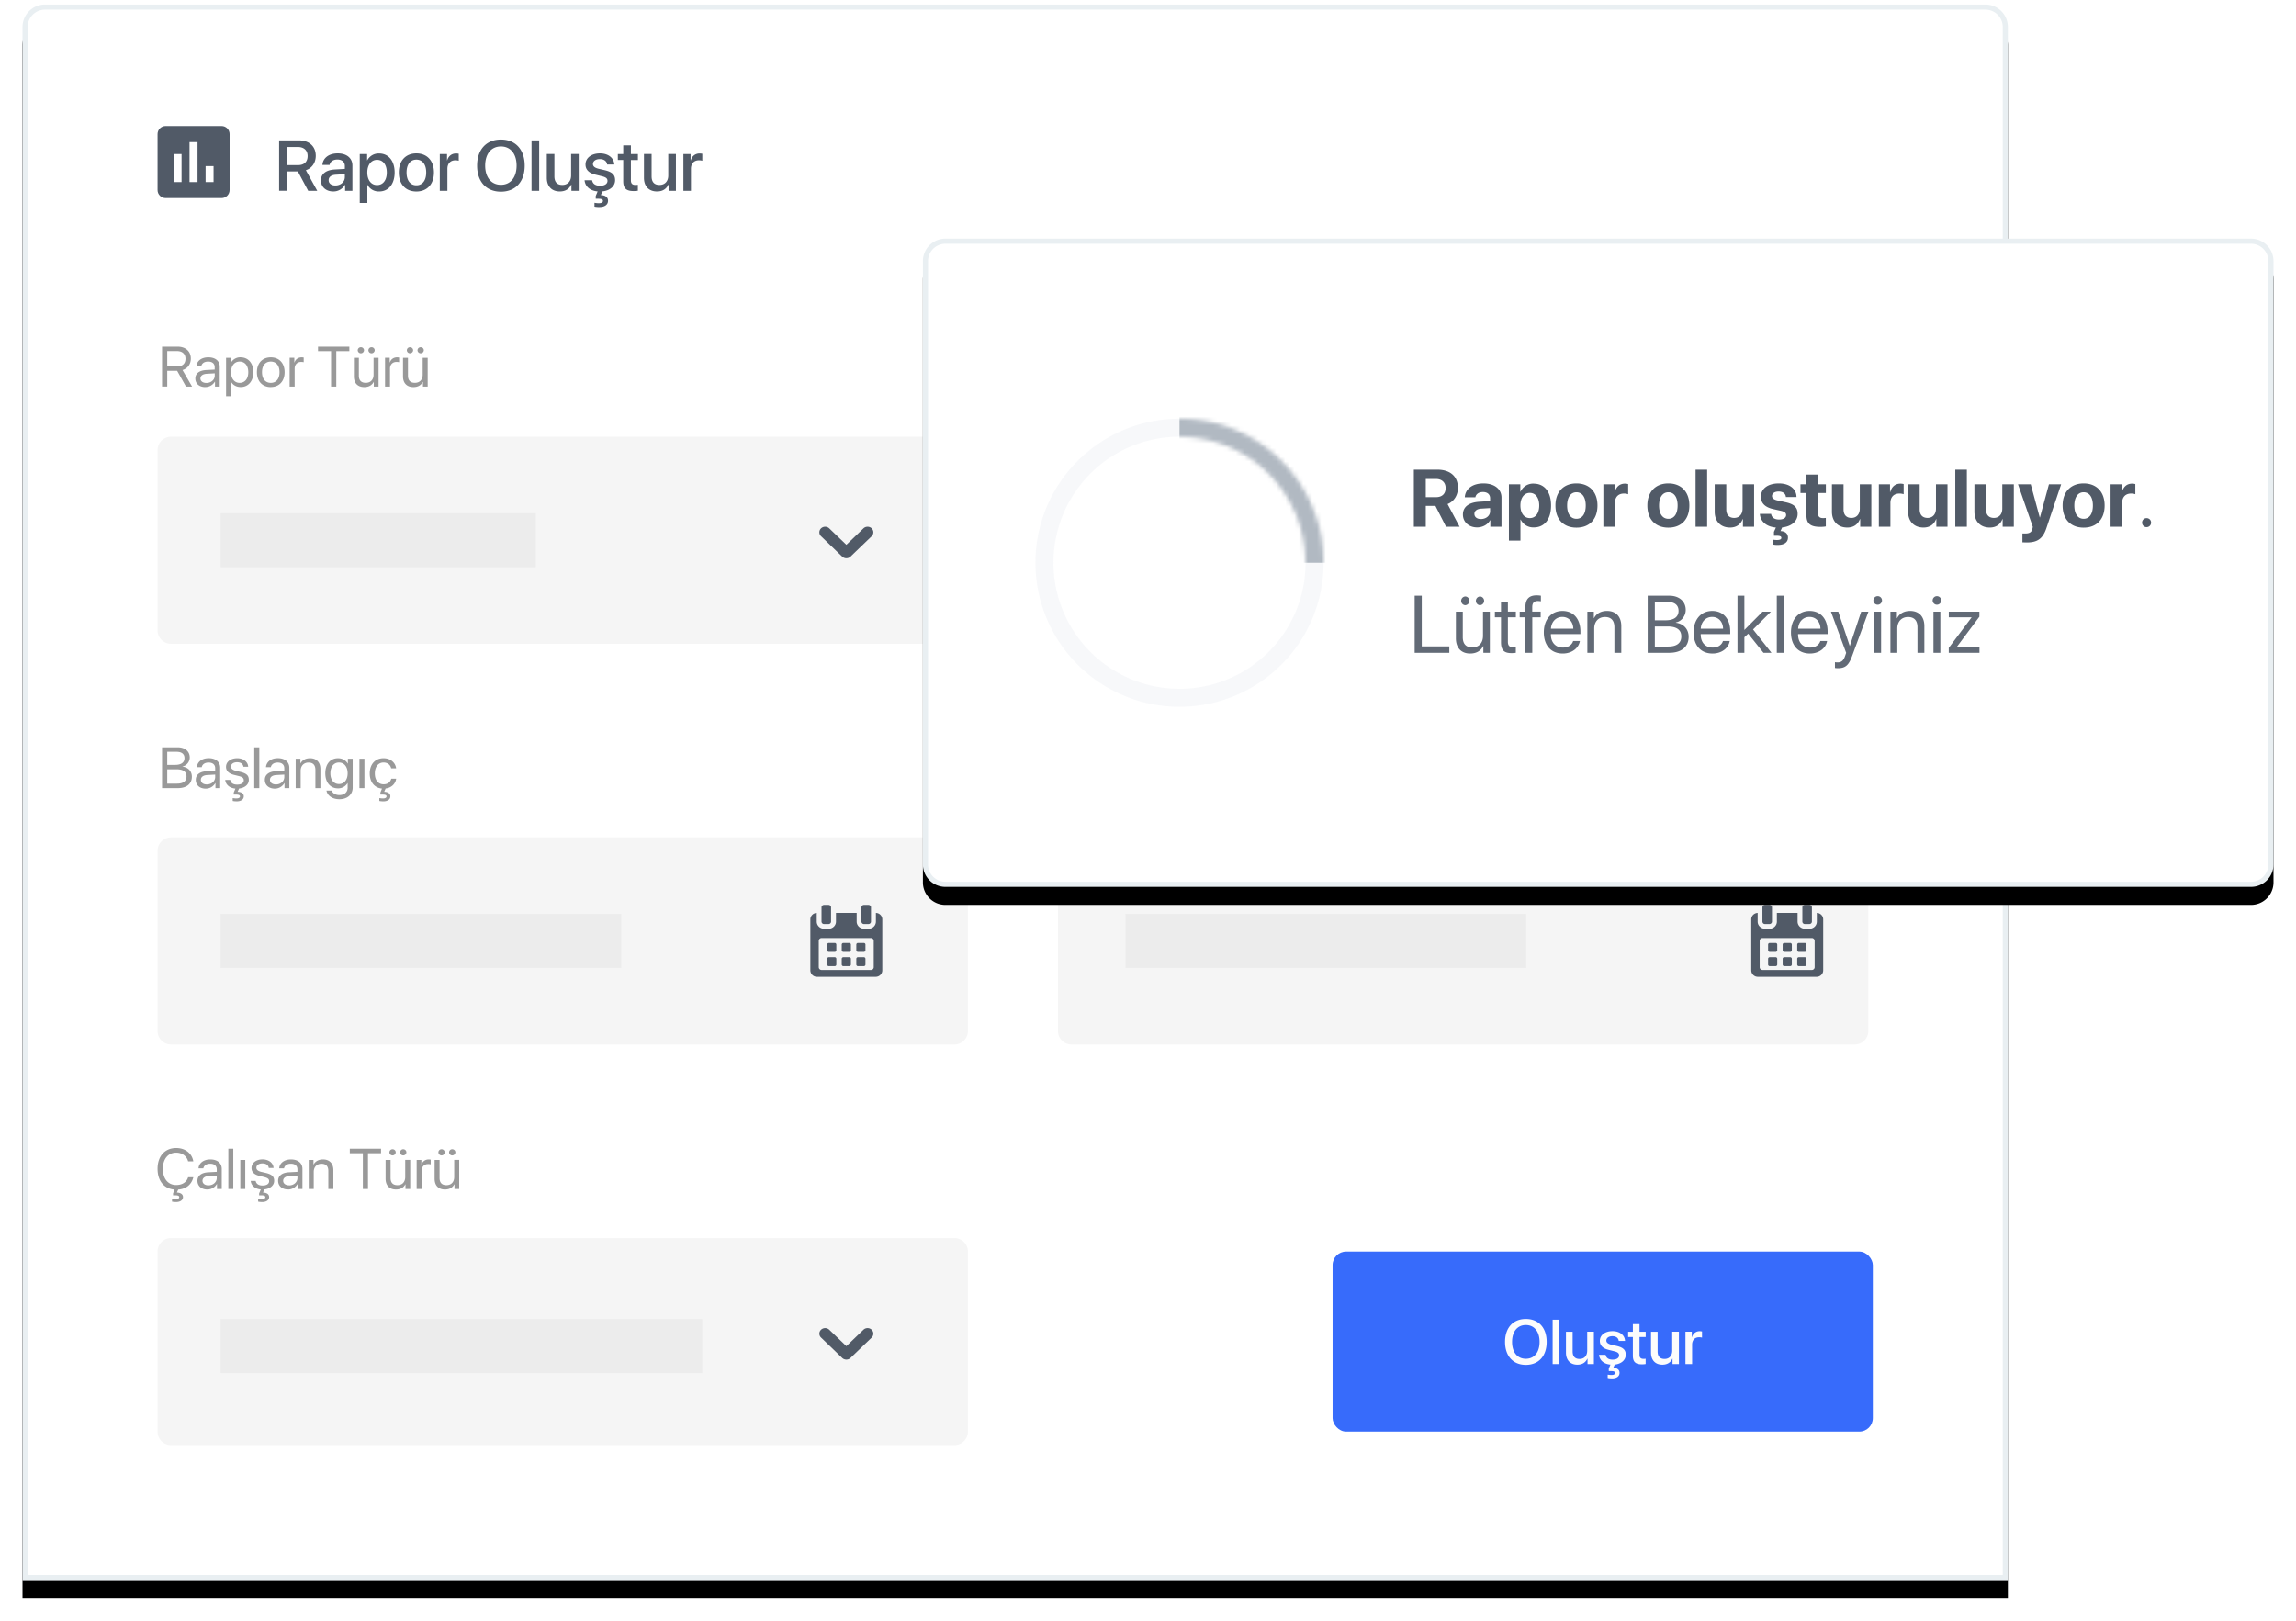 <svg xmlns="http://www.w3.org/2000/svg" xmlns:xlink="http://www.w3.org/1999/xlink" width="510" height="360"><defs><path id="b" d="M0 5a5 5 0 015-5h431a5 5 0 015 5v345H0V5z"/><path id="d" d="M5 0h290a5 5 0 015 5v134a5 5 0 01-5 5H5a5 5 0 01-5-5V5a5 5 0 015-5z"/><path id="e" d="M32 0a32 32 0 100 64 32 32 0 000-64m0 4a28 28 0 110 56 28 28 0 010-56"/><filter id="a" width="104.3%" height="105.4%" x="-2.2%" y="-1.6%" filterUnits="objectBoundingBox"><feOffset dy="4" in="SourceAlpha" result="shadowOffsetOuter1"/><feGaussianBlur in="shadowOffsetOuter1" result="shadowBlurOuter1" stdDeviation="2.5"/><feComposite in="shadowBlurOuter1" in2="SourceAlpha" operator="out" result="shadowBlurOuter1"/><feColorMatrix in="shadowBlurOuter1" values="0 0 0 0 0 0 0 0 0 0 0 0 0 0 0 0 0 0 0.04 0"/></filter><filter id="c" width="106.3%" height="113.2%" x="-3.2%" y="-3.8%" filterUnits="objectBoundingBox"><feOffset dy="4" in="SourceAlpha" result="shadowOffsetOuter1"/><feGaussianBlur in="shadowOffsetOuter1" result="shadowBlurOuter1" stdDeviation="2.5"/><feComposite in="shadowBlurOuter1" in2="SourceAlpha" operator="out" result="shadowBlurOuter1"/><feColorMatrix in="shadowBlurOuter1" values="0 0 0 0 0 0 0 0 0 0 0 0 0 0 0 0 0 0 0.04 0"/></filter></defs><g fill="none" fill-rule="evenodd" transform="translate(5 1)"><use fill="#000" filter="url(#a)" xlink:href="#b"/><path fill="#FFF" stroke="#E9EFF2" stroke-linejoin="square" stroke-width="1.137" d="M.57 349.43h439.86V5a4.42 4.42 0 00-4.42-4.43H4.99A4.43 4.43 0 00.57 5v344.43z"/><path fill="#515A67" fill-rule="nonzero" d="M58.75 31.65v4.03h2.45c1.36 0 2.13-.74 2.13-2.02 0-1.25-.82-2.01-2.17-2.01h-2.4zm0 5.43v4.3H57v-11.2h4.37c2.32 0 3.77 1.34 3.77 3.43 0 1.51-.82 2.74-2.2 3.2l2.53 4.58h-2.01l-2.3-4.31h-2.4zM69.5 40.2c1.18 0 2.1-.8 2.1-1.87v-.64l-2.03.12c-1 .07-1.57.51-1.57 1.21 0 .72.59 1.18 1.5 1.18zm-.47 1.33c-1.61 0-2.74-1-2.74-2.46 0-1.43 1.1-2.3 3.06-2.42l2.25-.13v-.63c0-.9-.62-1.45-1.65-1.45-.98 0-1.59.47-1.74 1.2h-1.59c.1-1.48 1.36-2.57 3.4-2.57 1.98 0 3.26 1.05 3.26 2.7v5.62h-1.62v-1.34h-.04a2.94 2.94 0 01-2.6 1.48zm10.16-8.44c2.1 0 3.47 1.63 3.47 4.22 0 2.58-1.37 4.22-3.43 4.22a2.8 2.8 0 01-2.6-1.48h-.03v4.04h-1.69V33.22h1.64v1.4h.03a2.85 2.85 0 012.61-1.53zm-.44 7.02c1.34 0 2.17-1.09 2.17-2.8 0-1.71-.83-2.8-2.17-2.8-1.29 0-2.16 1.11-2.16 2.8 0 1.7.86 2.8 2.16 2.8zm8.74 1.43c-2.36 0-3.9-1.6-3.9-4.23 0-2.63 1.55-4.24 3.9-4.24 2.34 0 3.9 1.61 3.9 4.24s-1.55 4.23-3.9 4.23zm0-1.38c1.33 0 2.18-1.04 2.18-2.85s-.86-2.85-2.18-2.85c-1.32 0-2.18 1.04-2.18 2.85s.86 2.85 2.18 2.85zm5.2 1.23v-8.17h1.61v1.4h.04c.27-.96 1-1.53 1.98-1.53.24 0 .45.04.58.06v1.56c-.14-.05-.43-.1-.76-.1-1.09 0-1.76.73-1.76 1.89v4.89h-1.69zM106.27 30c3.24 0 5.28 2.23 5.28 5.8 0 3.56-2.04 5.78-5.28 5.78-3.25 0-5.29-2.22-5.29-5.79 0-3.56 2.04-5.79 5.29-5.79zm0 1.53c-2.14 0-3.5 1.65-3.5 4.26s1.36 4.26 3.5 4.26c2.14 0 3.48-1.65 3.48-4.26s-1.34-4.26-3.48-4.26zm6.8 9.86v-11.2h1.7v11.2h-1.7zm10.48-8.17v8.17h-1.62V40h-.04c-.45.98-1.3 1.53-2.55 1.53-1.79 0-2.88-1.16-2.88-3.03v-5.29h1.69v4.96c0 1.24.59 1.91 1.75 1.91 1.22 0 1.96-.84 1.96-2.1v-4.77h1.69zm4.42 3.27l1.38.32c1.66.4 2.28 1.02 2.28 2.22 0 1.33-1.12 2.3-2.8 2.48l-.37.83c.97.01 1.6.46 1.6 1.25 0 .91-.79 1.4-1.86 1.4-.46.02-.95-.04-1.15-.1v-.85c.17.04.61.1.93.1.63 0 .95-.18.95-.51 0-.35-.32-.48-1.08-.48h-.52v-.61l.42-1.02c-1.68-.15-2.77-1.1-2.9-2.48h1.67c.14.79.75 1.22 1.78 1.22 1.01 0 1.64-.42 1.64-1.08 0-.52-.31-.8-1.17-1.02l-1.47-.36c-1.49-.35-2.24-1.12-2.24-2.26 0-1.46 1.3-2.47 3.22-2.47 1.83 0 3.11 1.02 3.17 2.47h-1.59c-.08-.73-.68-1.2-1.63-1.2-.91 0-1.52.45-1.52 1.1 0 .5.4.84 1.26 1.05zm5.47-5.2h1.7v1.93h1.56v1.33h-1.56v4.5c0 .7.3 1.03 1 1.03.17 0 .44-.02.55-.04v1.33c-.19.04-.56.07-.94.07-1.66 0-2.31-.63-2.31-2.2v-4.7h-1.2v-1.32h1.2V31.3zm11.7 1.93v8.17h-1.63V40h-.04c-.45.98-1.29 1.53-2.54 1.53-1.8 0-2.89-1.16-2.89-3.03v-5.29h1.7v4.96c0 1.24.58 1.91 1.75 1.91 1.22 0 1.95-.84 1.95-2.1v-4.77h1.7zm1.66 8.17v-8.17h1.6v1.4h.04c.28-.96 1.01-1.53 1.98-1.53.24 0 .45.04.58.06v1.56c-.13-.05-.43-.1-.76-.1-1.08 0-1.76.73-1.76 1.89v4.89h-1.68z"/><path fill="#F5F5F5" d="M30 99a3 3 0 013-3h174a3 3 0 013 3v40a3 3 0 01-3 3H33a3 3 0 01-3-3V99z"/><path fill="#E9E9E9" fill-rule="nonzero" d="M44 113h70v12H44z" opacity=".7"/><path fill="#F5F5F5" d="M230 99a3 3 0 013-3h174a3 3 0 013 3v40a3 3 0 01-3 3H233a3 3 0 01-3-3V99z"/><path d="M384 111h16v16h-16z"/><path fill="#515A67" fill-rule="nonzero" d="M391.22 125h1.56a1 1 0 100-2h-1.56a1 1 0 100 2zM384 114a1 1 0 001 1h14a1 1 0 100-2h-14a1 1 0 00-1 1zm3.67 6h8.66a1 1 0 100-2h-8.66a1 1 0 100 2z"/><path fill="#F5F5F5" d="M30 277a3 3 0 013-3h174a3 3 0 013 3v40a3 3 0 01-3 3H33a3 3 0 01-3-3v-40z"/><path fill="#515A67" fill-rule="nonzero" d="M253.15 120.07v-1.1h1.1c1 0 1.67-.6 1.67-1.45 0-.83-.58-1.38-1.67-1.38-.99 0-1.65.56-1.73 1.44h-1.34c.11-1.57 1.32-2.58 3.14-2.58 1.73 0 2.99.96 2.99 2.34 0 1.11-.75 1.91-1.88 2.11v.03c1.37.09 2.26.92 2.26 2.17 0 1.56-1.45 2.63-3.36 2.63-1.97 0-3.24-1.06-3.33-2.6h1.36c.1.85.82 1.44 1.97 1.44 1.12 0 1.91-.62 1.91-1.5 0-.96-.74-1.55-1.95-1.55h-1.14zm11.59-1.25l1 .24c1.88.44 2.66 1.17 2.66 2.48 0 1.55-1.16 2.56-3.04 2.7l-.28.64c.78 0 1.3.36 1.3 1 0 .72-.64 1.1-1.52 1.12-.37 0-.76-.04-.93-.09v-.67c.14.03.5.07.76.07.5 0 .77-.14.77-.4 0-.28-.26-.39-.88-.39h-.42v-.49l.33-.78c-1.82-.12-3.03-1.11-3.1-2.63h1.4c.1.89.98 1.47 2.18 1.47 1.15 0 1.99-.58 1.99-1.38 0-.7-.5-1.11-1.7-1.4l-1.18-.27c-1.68-.4-2.46-1.17-2.46-2.42 0-1.54 1.38-2.6 3.33-2.6 1.94 0 3.26 1.06 3.3 2.6h-1.38c-.08-.89-.83-1.43-1.94-1.43-1.1 0-1.86.55-1.86 1.34 0 .63.49 1 1.67 1.29zm10.5-1.23v6.53h-1.32v-1.1h-.03c-.37.77-1.05 1.21-2.07 1.21-1.45 0-2.34-.92-2.34-2.41v-4.23h1.37v3.96c0 1 .48 1.53 1.43 1.53.98 0 1.58-.67 1.58-1.69v-3.8h1.37zm4.9 6.64c-.98 0-1.74-.47-2.15-1.22h-.03v1.1h-1.33v-8.94H278v3.53h.03a2.3 2.3 0 012.1-1.21c1.69 0 2.79 1.3 2.79 3.36 0 2.08-1.1 3.38-2.79 3.38zm-.38-5.61c-1.04 0-1.76.89-1.76 2.23 0 1.36.72 2.24 1.76 2.24 1.08 0 1.75-.85 1.75-2.24 0-1.37-.67-2.23-1.75-2.23zm7.01-.07c-.96 0-1.63.72-1.7 1.7h3.34c-.03-1-.68-1.7-1.64-1.7zm1.63 3.65h1.3c-.19 1.19-1.34 2.04-2.87 2.04-1.96 0-3.15-1.3-3.15-3.36 0-2.04 1.2-3.4 3.1-3.4 1.84 0 3 1.27 3 3.25v.46h-4.71v.08c0 1.13.7 1.88 1.8 1.88.77 0 1.35-.38 1.53-.95zm7.42 1.92v-7.58h-.04l-2.39 1.67v-1.37l2.41-1.67h1.4v8.95h-1.38zm3.53-6.33c0-1.61 1.33-2.79 3.15-2.79 1.74 0 3.04 1.09 3.04 2.5 0 1.05-.57 1.82-1.9 3.16l-2.3 2.25v.03h4.35v1.18h-6.26v-.95l3.3-3.29c1.12-1.13 1.41-1.6 1.41-2.3 0-.8-.73-1.43-1.69-1.43-1 0-1.75.7-1.75 1.63v.02h-1.35zm10.37-2.62h3.22c2.72 0 4.33 1.63 4.33 4.46 0 2.82-1.6 4.49-4.33 4.49h-3.22v-8.95zm1.42 1.2v6.54h1.67c1.94 0 3.01-1.16 3.01-3.27 0-2.11-1.08-3.28-3.01-3.28h-1.67zm10.11 2.18c-.96 0-1.63.72-1.7 1.7h3.34c-.03-1-.68-1.7-1.64-1.7zm1.63 3.65h1.3c-.19 1.19-1.34 2.04-2.87 2.04-1.96 0-3.15-1.3-3.15-3.36 0-2.04 1.2-3.4 3.1-3.4 1.84 0 3 1.27 3 3.25v.46h-4.71v.08c0 1.13.7 1.88 1.79 1.88.78 0 1.36-.38 1.54-.95zm5.91-4.71c1.7 0 2.81 1.3 2.81 3.36 0 2.07-1.1 3.38-2.78 3.38-.96 0-1.72-.46-2.1-1.19h-.03v3.23h-1.37v-8.68h1.32v1.12h.03a2.32 2.32 0 012.12-1.22zm-.36 5.6c1.08 0 1.76-.87 1.76-2.24 0-1.36-.68-2.23-1.76-2.23-1.05 0-1.75.89-1.75 2.23 0 1.36.7 2.24 1.75 2.24zm6.56.08c.95 0 1.7-.65 1.7-1.5v-.51l-1.64.1c-.82.05-1.28.4-1.28.96 0 .57.48.95 1.22.95zm-.38 1.06c-1.31 0-2.22-.8-2.22-1.97 0-1.14.9-1.84 2.48-1.93l1.82-.1v-.5c0-.73-.5-1.16-1.34-1.16-.79 0-1.28.37-1.4.95h-1.3c.08-1.18 1.1-2.05 2.76-2.05 1.61 0 2.65.84 2.65 2.15v4.5h-1.32v-1.08h-.03a2.4 2.4 0 01-2.1 1.19zm4.77-.11v-6.53h1.3v1.11h.04a1.6 1.6 0 011.6-1.21c.2 0 .37.03.47.05v1.24a2 2 0 00-.61-.07c-.88 0-1.43.58-1.43 1.5v3.9h-1.37zm4.66-8.07h1.38v1.54h1.27v1.06h-1.27v3.6c0 .56.25.82.81.82.14 0 .36-.01.45-.03v1.06c-.15.03-.46.06-.76.06-1.35 0-1.88-.5-1.88-1.76v-3.75h-.97v-1.06h.97v-1.54zm3.77 8.07v-6.53h1.3v1.1h.04c.3-.73 1-1.21 1.9-1.21.92 0 1.6.47 1.86 1.28h.03a2.18 2.18 0 012.08-1.28c1.32 0 2.18.86 2.18 2.15v4.49h-1.38v-4.17c0-.84-.46-1.32-1.27-1.32s-1.38.59-1.38 1.41v4.08h-1.34v-4.26c0-.75-.49-1.23-1.26-1.23-.81 0-1.4.62-1.4 1.46v4.03h-1.36zm13.04-.95c.96 0 1.7-.65 1.7-1.5v-.51l-1.63.1c-.82.05-1.28.4-1.28.96 0 .57.48.95 1.21.95zm-.38 1.06c-1.3 0-2.22-.8-2.22-1.97 0-1.14.9-1.84 2.48-1.93l1.83-.1v-.5c0-.73-.5-1.16-1.34-1.16-.8 0-1.29.37-1.4.95h-1.3c.08-1.18 1.1-2.05 2.75-2.05 1.62 0 2.65.84 2.65 2.15v4.5h-1.31v-1.08h-.03a2.4 2.4 0 01-2.1 1.19zm4.78-.11v-6.53h1.3v1.1h.04c.36-.75 1.07-1.21 2.1-1.21 1.47 0 2.31.92 2.31 2.41v4.23h-1.38v-3.97c0-.98-.47-1.52-1.42-1.52-.96 0-1.58.67-1.58 1.68v3.8h-1.37z"/><path d="M175 289h16v16h-16z"/><path fill="#515A67" fill-rule="nonzero" d="M179.2 294.36a1.33 1.33 0 00-1.82 0 1.2 1.2 0 000 1.75l4.7 4.53c.51.48 1.33.48 1.83 0l4.71-4.53c.5-.48.5-1.27 0-1.75a1.33 1.33 0 00-1.82 0l-3.8 3.65-3.8-3.65z"/><path d="M175 111h16v16h-16z"/><path fill="#515A67" fill-rule="nonzero" d="M179.2 116.36a1.33 1.33 0 00-1.82 0 1.2 1.2 0 000 1.75l4.7 4.53c.51.48 1.33.48 1.83 0l4.71-4.53c.5-.48.5-1.27 0-1.75a1.33 1.33 0 00-1.82 0l-3.8 3.65-3.8-3.65z"/><path fill="#999" fill-rule="nonzero" d="M32.15 76.98v3.4h2.2c1.18 0 1.85-.61 1.85-1.7 0-1.06-.71-1.7-1.9-1.7h-2.15zm0 4.38v3.5H31V76h3.45c1.78 0 2.94 1.04 2.94 2.64 0 1.24-.7 2.2-1.85 2.55l2.13 3.68h-1.35l-1.97-3.51h-2.2zm8.7 2.7c1.04 0 1.85-.7 1.85-1.62v-.52l-1.78.1c-.89.06-1.4.44-1.4 1.04 0 .6.53 1 1.33 1zm-.25.92c-1.32 0-2.21-.77-2.21-1.92 0-1.1.87-1.78 2.4-1.87l1.9-.1v-.54c0-.78-.53-1.24-1.45-1.24-.85 0-1.39.38-1.53 1.01h-1.07c.08-1.1 1.06-1.95 2.63-1.95 1.56 0 2.54.8 2.54 2.08v4.42h-1.05v-1.1h-.03a2.44 2.44 0 01-2.13 1.2zm7.84-6.61c1.7 0 2.84 1.3 2.84 3.3 0 2-1.14 3.3-2.81 3.3-.95 0-1.72-.44-2.12-1.14h-.02V87h-1.11v-8.52h1.05v1.08h.03a2.4 2.4 0 012.14-1.2zm-.22 5.67c1.19 0 1.93-.92 1.93-2.37 0-1.44-.74-2.36-1.93-2.36-1.13 0-1.9.94-1.9 2.36 0 1.43.77 2.37 1.9 2.37zm6.93.94c-1.84 0-3.08-1.27-3.08-3.3 0-2.05 1.24-3.31 3.08-3.31 1.83 0 3.07 1.26 3.07 3.3s-1.24 3.3-3.07 3.3zm0-.94c1.17 0 1.94-.86 1.94-2.37 0-1.5-.77-2.36-1.94-2.36-1.18 0-1.95.86-1.95 2.36s.77 2.37 1.95 2.37zm4.19.83v-6.4h1.04v1.05h.03c.21-.7.83-1.15 1.6-1.15.2 0 .36.03.45.04v1.04a2.32 2.32 0 00-.6-.06c-.85 0-1.41.6-1.41 1.5v3.98h-1.11zm10.35 0h-1.15V77h-2.9v-1h6.96v1h-2.9v7.87zm9.4-6.4v6.4h-1.06v-1.04h-.02c-.4.74-1.09 1.15-2.1 1.15-1.46 0-2.3-.9-2.3-2.36v-4.14h1.1v3.95c0 1.04.51 1.6 1.54 1.6 1.08 0 1.73-.71 1.73-1.8v-3.75h1.1zm-3.93-1a.7.7 0 01-.7-.67.7.7 0 01.7-.68c.38 0 .7.3.7.68a.7.7 0 01-.7.67zm2.37 0a.7.7 0 01-.7-.67.7.7 0 01.7-.68c.38 0 .7.3.7.68a.7.7 0 01-.7.67zm3 7.4v-6.4h1.04v1.05h.03c.21-.7.82-1.15 1.6-1.15.2 0 .36.03.45.04v1.04a2.32 2.32 0 00-.6-.06c-.85 0-1.42.6-1.42 1.5v3.98h-1.1zm9.47-6.4v6.4h-1.05v-1.04h-.03c-.4.74-1.08 1.15-2.1 1.15-1.45 0-2.3-.9-2.3-2.36v-4.14h1.1v3.95c0 1.04.51 1.6 1.54 1.6 1.08 0 1.73-.71 1.73-1.8v-3.75H90zm-3.93-1a.7.7 0 01-.7-.67.7.7 0 01.7-.68c.38 0 .7.3.7.68a.7.7 0 01-.7.67zm2.37 0a.7.7 0 01-.7-.67.7.7 0 01.7-.68c.39 0 .7.3.7.68a.7.7 0 01-.7.67zM232.14 84.89H231V76h5.56v1h-4.42v3.05h4.06v.99h-4.06v3.85zm5.6 0v-6.4h1.11v6.4h-1.1zm.56-7.49a.68.68 0 01-.69-.66c0-.37.32-.67.69-.67.38 0 .7.3.7.67 0 .36-.32.66-.7.66zm2.1 7.49V76h1.1v8.89h-1.1zm2.95-7.95h1.1v1.54h1.29v.88h-1.28v3.81c0 .59.25.85.82.85.12 0 .38-.02.45-.03v.9c-.13.03-.44.05-.7.05-1.2 0-1.68-.48-1.68-1.71v-3.87h-.98v-.88h.98v-1.54zm3.56 7.95v-6.4h1.04v1.04h.03c.22-.7.83-1.16 1.6-1.16.19 0 .36.03.44.04v1.05a2.29 2.29 0 00-.59-.07c-.85 0-1.41.6-1.41 1.5v4h-1.1zm6.66-5.59c-1.04 0-1.76.77-1.83 1.84h3.58c-.02-1.07-.71-1.84-1.75-1.84zm1.73 3.75h1.08c-.19 1.12-1.3 1.95-2.74 1.95-1.9 0-3.04-1.28-3.04-3.29 0-1.99 1.16-3.34 2.98-3.34 1.79 0 2.89 1.26 2.89 3.2v.4h-4.74v.07c0 1.22.74 2.03 1.93 2.03.84 0 1.45-.41 1.64-1.02zm2.33 1.84V76h1.1v8.89h-1.1zm5.25-5.59c-1.04 0-1.76.77-1.83 1.84h3.59c-.03-1.07-.72-1.84-1.76-1.84zm1.73 3.75h1.09c-.2 1.12-1.31 1.95-2.75 1.95-1.9 0-3.04-1.28-3.04-3.29 0-1.99 1.17-3.34 2.99-3.34 1.78 0 2.88 1.26 2.88 3.2v.4h-4.74v.07c0 1.22.75 2.03 1.93 2.03.84 0 1.46-.41 1.64-1.02zm2.28 1.84v-6.4h1.04v1.04h.03c.21-.7.82-1.16 1.6-1.16.19 0 .35.03.44.04v1.05a2.29 2.29 0 00-.59-.07c-.86 0-1.42.6-1.42 1.5v4h-1.1zM37.95 256.97h-1.16c-.3-1.17-1.34-1.94-2.65-1.94-1.8 0-2.96 1.41-2.96 3.59 0 2.2 1.15 3.6 2.96 3.6 1.35 0 2.32-.64 2.65-1.73h1.16c-.4 1.63-1.58 2.6-3.36 2.74l-.3.67c.82.02 1.36.36 1.36 1 0 .7-.66 1.09-1.49 1.1-.37 0-.79-.04-.95-.09v-.63c.14.03.52.07.8.07.52 0 .8-.16.8-.44 0-.29-.28-.4-.93-.4h-.44v-.43l.34-.85c-2.32-.16-3.78-1.91-3.78-4.61 0-2.8 1.62-4.62 4.14-4.62 2 0 3.51 1.18 3.8 2.97zm3.35 5.32c1.05 0 1.85-.71 1.85-1.64v-.53l-1.77.1c-.89.06-1.4.45-1.4 1.05 0 .62.53 1.02 1.32 1.02zm-.24.92c-1.32 0-2.2-.78-2.2-1.94 0-1.1.87-1.8 2.4-1.88l1.89-.1v-.55c0-.78-.54-1.25-1.45-1.25-.85 0-1.39.39-1.53 1.02H39.1c.08-1.12 1.06-1.97 2.62-1.97s2.54.81 2.54 2.1v4.46H43.2v-1.11h-.03a2.42 2.42 0 01-2.12 1.22zm4.66-.11v-8.95h1.1v8.95h-1.1zm2.66 0v-6.45h1.1v6.45h-1.1zm4.67-3.8l1.03.24c1.33.33 1.82.8 1.82 1.75 0 1-.87 1.75-2.17 1.9l-.31.71c.82.02 1.36.36 1.36 1 0 .7-.66 1.09-1.49 1.1-.37 0-.79-.04-.95-.09v-.63c.14.03.52.07.8.07.52 0 .8-.16.8-.44 0-.29-.28-.4-.93-.4h-.45v-.43l.37-.88c-1.28-.12-2.13-.85-2.24-1.9h1.1c.13.67.65 1.03 1.54 1.03.9 0 1.45-.37 1.45-.96 0-.46-.27-.7-1.01-.9l-1.17-.29c-1.16-.29-1.73-.87-1.73-1.75 0-1.1 1-1.9 2.46-1.9 1.37 0 2.38.8 2.43 1.9H54.7c-.07-.63-.59-1.01-1.4-1.01-.81 0-1.35.39-1.35.95 0 .45.35.75 1.1.93zm6.18 3c1.04 0 1.84-.72 1.84-1.65v-.53l-1.77.1c-.89.06-1.4.45-1.4 1.05 0 .62.53 1.02 1.33 1.02zm-.25.9c-1.32 0-2.2-.77-2.2-1.93 0-1.1.87-1.8 2.4-1.88l1.89-.1v-.55c0-.78-.53-1.25-1.45-1.25-.85 0-1.39.39-1.53 1.02h-1.07c.08-1.12 1.06-1.97 2.62-1.97s2.54.81 2.54 2.1v4.46h-1.05v-1.11h-.03a2.42 2.42 0 01-2.12 1.22zm4.6-.1v-6.45h1.05v1.03h.02c.37-.7 1.08-1.14 2.1-1.14 1.45 0 2.3.9 2.3 2.37v4.19h-1.12v-4c0-1.04-.5-1.6-1.52-1.6-1.04 0-1.72.71-1.72 1.8v3.8h-1.1zm13.18 0H75.6v-7.95h-2.9v-1h6.94v1h-2.9v7.95zm9.36-6.45v6.45h-1.05v-1.05h-.02c-.4.74-1.08 1.16-2.1 1.16-1.45 0-2.3-.91-2.3-2.38v-4.18h1.11v4c0 1.04.5 1.6 1.53 1.6 1.08 0 1.72-.72 1.72-1.81v-3.8h1.11zm-3.92-1.01a.7.7 0 01-.7-.69.7.7 0 01.7-.68c.38 0 .7.3.7.68a.7.7 0 01-.7.69zm2.37 0a.7.7 0 01-.7-.69.7.7 0 01.7-.68c.38 0 .7.3.7.68a.7.7 0 01-.7.69zm2.98 7.46v-6.45h1.05v1.05h.02c.22-.71.83-1.16 1.6-1.16.2 0 .36.03.45.04v1.05a2.28 2.28 0 00-.6-.06c-.85 0-1.41.6-1.41 1.5v4.03h-1.1zm9.45-6.45v6.45h-1.05v-1.05h-.03c-.39.74-1.08 1.16-2.1 1.16-1.44 0-2.28-.91-2.28-2.38v-4.18h1.1v4c0 1.04.5 1.6 1.53 1.6 1.07 0 1.72-.72 1.72-1.81v-3.8H97zm-3.92-1.01a.7.7 0 01-.7-.69.7.7 0 01.7-.68c.38 0 .7.3.7.68a.7.7 0 01-.7.69zm2.37 0a.7.7 0 01-.7-.69.7.7 0 01.7-.68c.38 0 .7.3.7.68a.7.7 0 01-.7.69z"/><path fill="#F5F5F5" d="M30 188a3 3 0 013-3h174a3 3 0 013 3v40a3 3 0 01-3 3H33a3 3 0 01-3-3v-40z"/><path fill="#E9E9E9" fill-rule="nonzero" d="M44 202h89v12H44zM44 292h107v12H44z" opacity=".7"/><path fill="#F5F5F5" d="M230 188a3 3 0 013-3h174a3 3 0 013 3v40a3 3 0 01-3 3H233a3 3 0 01-3-3v-40z"/><path fill="#E9E9E9" fill-rule="nonzero" d="M245 202h89v12h-89z" opacity=".7"/><path fill="#999" fill-rule="nonzero" d="M34.49 174.06H31V165h3.5c1.58 0 2.65.9 2.65 2.26 0 .94-.7 1.82-1.6 1.98v.05c1.26.16 2.07 1.02 2.07 2.23 0 1.6-1.17 2.54-3.13 2.54zM32.15 166v2.9h1.73c1.36 0 2.1-.53 2.1-1.5 0-.9-.62-1.4-1.74-1.4h-2.09zm0 7.06h2.16c1.4 0 2.12-.55 2.12-1.6s-.75-1.58-2.22-1.58h-2.06v3.18zm8.8.18c1.04 0 1.85-.72 1.85-1.66v-.53l-1.78.1c-.9.06-1.4.45-1.4 1.06 0 .63.52 1.03 1.32 1.03zm-.26.93c-1.32 0-2.2-.78-2.2-1.96 0-1.11.87-1.82 2.4-1.9l1.91-.11v-.55c0-.8-.54-1.27-1.46-1.27-.86 0-1.4.4-1.53 1.03h-1.08c.08-1.13 1.06-2 2.64-2 1.56 0 2.54.84 2.54 2.14v4.51h-1.05v-1.12h-.03a2.43 2.43 0 01-2.14 1.23zm6.72-3.95l1.03.24c1.35.34 1.83.81 1.83 1.77 0 1.02-.87 1.77-2.17 1.92l-.32.73c.83.01 1.37.36 1.37 1 0 .72-.67 1.1-1.5 1.12-.37 0-.8-.04-.96-.09v-.64c.14.03.53.08.8.08.53 0 .81-.17.81-.46 0-.28-.28-.4-.93-.4h-.45v-.43l.37-.9c-1.28-.11-2.15-.86-2.26-1.92h1.12c.12.68.64 1.04 1.55 1.04.9 0 1.45-.37 1.45-.96 0-.47-.27-.72-1.02-.92l-1.17-.29c-1.17-.3-1.75-.89-1.75-1.78 0-1.12 1.02-1.91 2.49-1.91 1.37 0 2.38.8 2.43 1.9h-1.06c-.08-.62-.6-1.01-1.41-1.01-.82 0-1.35.4-1.35.97 0 .45.35.75 1.1.94zm4.07 3.84V165h1.12v9.06h-1.12zm4.82-.82c1.05 0 1.85-.72 1.85-1.66v-.53l-1.78.1c-.9.06-1.4.45-1.4 1.06 0 .63.53 1.03 1.33 1.03zm-.25.93c-1.33 0-2.22-.78-2.22-1.96 0-1.11.88-1.82 2.41-1.9l1.91-.11v-.55c0-.8-.54-1.27-1.46-1.27-.85 0-1.4.4-1.53 1.03h-1.08c.08-1.13 1.06-2 2.64-2 1.56 0 2.55.84 2.55 2.14v4.51H58.2v-1.12h-.03a2.43 2.43 0 01-2.13 1.23zm4.63-.1v-6.54h1.05v1.04h.02c.38-.7 1.09-1.15 2.12-1.15 1.46 0 2.3.92 2.3 2.4v4.24h-1.11v-4.04c0-1.06-.5-1.64-1.53-1.64-1.05 0-1.74.73-1.74 1.84v3.84h-1.11zm9.61-.92c1.16 0 1.93-.94 1.93-2.38s-.77-2.4-1.93-2.4c-1.14 0-1.9.94-1.9 2.4s.76 2.38 1.9 2.38zm.04 3.37c-1.47 0-2.62-.8-2.81-1.92h1.15c.21.6.87 1 1.7 1 1.16 0 1.85-.66 1.85-1.63v-1.03h-.02a2.42 2.42 0 01-2.13 1.17c-1.7 0-2.81-1.31-2.81-3.34 0-2.05 1.11-3.35 2.83-3.35.94 0 1.72.45 2.17 1.2h.01v-1.09h1.07v6.4c0 1.56-1.17 2.6-3.01 2.6zm4.51-2.46v-6.53h1.11v6.53h-1.1zm7.07-2.1H83c-.15 1.16-1.06 2.02-2.34 2.18l-.32.74c.84.01 1.37.36 1.37 1 0 .72-.66 1.1-1.5 1.12-.36 0-.79-.04-.95-.09v-.64c.14.03.53.08.8.08.53 0 .8-.17.8-.46 0-.28-.27-.4-.93-.4h-.44v-.43l.36-.9c-1.64-.16-2.72-1.4-2.72-3.36 0-2.06 1.22-3.38 3.06-3.38 1.66 0 2.66 1.08 2.8 2.25h-1.1c-.15-.7-.71-1.3-1.7-1.3-1.14 0-1.93.94-1.93 2.43 0 1.52.8 2.41 1.95 2.41.9 0 1.5-.47 1.7-1.25zM234.49 174.06H231V165h3.5c1.58 0 2.65.9 2.65 2.26 0 .94-.7 1.82-1.6 1.98v.05c1.26.16 2.07 1.02 2.07 2.23 0 1.6-1.17 2.54-3.13 2.54zm-2.34-8.06v2.9h1.73c1.36 0 2.1-.53 2.1-1.5 0-.9-.62-1.4-1.74-1.4h-2.09zm0 7.06h2.17c1.38 0 2.11-.55 2.11-1.6s-.75-1.58-2.22-1.58h-2.06v3.18zm6.66 1v-6.53h1.11v6.53h-1.11zm.56-7.63c-.38 0-.7-.3-.7-.68 0-.37.32-.67.7-.67.38 0 .7.3.7.67a.7.7 0 01-.7.68zm2.42-.48h1.1v1.58h1.3v.9h-1.3v3.88c0 .6.27.87.84.87.12 0 .38-.02.46-.04v.92c-.14.03-.45.05-.7.05-1.23 0-1.7-.49-1.7-1.74v-3.94h-1v-.9h1v-1.58zm3.64 8.11v-6.53h1.12v6.53h-1.12zm.56-7.63c-.38 0-.69-.3-.69-.68 0-.37.31-.67.7-.67.38 0 .69.3.69.67a.7.7 0 01-.7.68zm4.15 3.79l1.03.24c1.34.34 1.83.81 1.83 1.77 0 1.02-.88 1.77-2.18 1.92l-.32.73c.84.01 1.37.36 1.37 1 0 .72-.66 1.1-1.5 1.12-.37 0-.79-.04-.95-.09v-.64c.14.03.53.08.8.08.53 0 .8-.17.8-.46 0-.28-.27-.4-.93-.4h-.44v-.43l.36-.9c-1.28-.11-2.14-.86-2.25-1.92h1.11c.12.68.65 1.04 1.55 1.04s1.46-.37 1.46-.96c0-.47-.28-.72-1.02-.92l-1.18-.29c-1.17-.3-1.74-.89-1.74-1.78 0-1.12 1.01-1.91 2.48-1.91 1.38 0 2.39.8 2.44 1.9h-1.06c-.08-.62-.6-1.01-1.42-1.01-.81 0-1.35.4-1.35.97 0 .45.35.75 1.1.94z"/><path d="M175 200h16v16h-16z"/><path fill="#515A67" fill-rule="nonzero" d="M189.56 201.78c.78.02 1.42.65 1.42 1.43v11.32c0 .8-.66 1.44-1.47 1.44h-13.05c-.8 0-1.46-.65-1.46-1.44v-11.32c0-.78.64-1.4 1.42-1.43v1.93c0 .87.73 1.58 1.62 1.58h1.02c.9 0 1.63-.7 1.63-1.58v-1.94h4.6v1.94c0 .87.73 1.58 1.63 1.58h1.02c.9 0 1.62-.7 1.62-1.58v-1.93zm-8.79 7.03v1.27c0 .2-.16.36-.37.36h-1.3a.37.37 0 01-.36-.36v-1.27c0-.2.16-.36.37-.36h1.3c.2 0 .36.16.36.36zm3.24 0v1.27c0 .2-.17.36-.37.36h-1.3a.37.37 0 01-.37-.36v-1.27c0-.2.17-.36.37-.36h1.3c.2 0 .37.16.37.36zm3.23 0v1.27c0 .2-.16.36-.37.36h-1.3a.37.37 0 01-.36-.36v-1.27c0-.2.16-.36.37-.36h1.3c.2 0 .36.16.36.36zm-6.47 3.16v1.27c0 .2-.16.36-.37.36h-1.3a.37.37 0 01-.36-.36v-1.27c0-.2.16-.36.37-.36h1.3c.2 0 .36.16.36.36zm3.24 0v1.27c0 .2-.17.36-.37.36h-1.3a.37.37 0 01-.37-.36v-1.27c0-.2.17-.36.37-.36h1.3c.2 0 .37.16.37.36zm3.23 0v1.27c0 .2-.16.36-.37.36h-1.3a.37.37 0 01-.36-.36v-1.27c0-.2.16-.36.37-.36h1.3c.2 0 .36.16.36.36zm1.84 1.86v-5.85a.63.63 0 00-.63-.62H177.5a.63.63 0 00-.63.62v5.85c0 .34.28.62.63.62h10.95c.35 0 .63-.28.63-.62zm-11.04-9.58a.55.55 0 01-.56-.54v-3.17c0-.3.25-.54.56-.54h1c.31 0 .56.24.56.54v3.17c0 .3-.25.54-.55.54h-1.01zm8.86 0a.55.55 0 01-.55-.54v-3.17c0-.3.25-.54.55-.54h1.01c.31 0 .56.24.56.54v3.17c0 .3-.25.54-.56.54h-1z"/><path d="M384 200h16v16h-16z"/><path fill="#515A67" fill-rule="nonzero" d="M398.56 201.78c.78.02 1.42.65 1.42 1.43v11.32c0 .8-.66 1.44-1.47 1.44h-13.05c-.8 0-1.46-.65-1.46-1.44v-11.32c0-.78.64-1.4 1.42-1.43v1.93c0 .87.73 1.58 1.62 1.58h1.02c.9 0 1.63-.7 1.63-1.58v-1.94h4.6v1.94c0 .87.73 1.58 1.63 1.58h1.02c.9 0 1.62-.7 1.62-1.58v-1.93zm-8.79 7.03v1.27c0 .2-.16.36-.37.36h-1.3a.37.37 0 01-.36-.36v-1.27c0-.2.16-.36.37-.36h1.3c.2 0 .36.16.36.36zm3.24 0v1.27c0 .2-.17.36-.37.36h-1.3a.37.37 0 01-.37-.36v-1.27c0-.2.17-.36.37-.36h1.3c.2 0 .37.16.37.36zm3.23 0v1.27c0 .2-.16.36-.37.36h-1.3a.37.37 0 01-.36-.36v-1.27c0-.2.16-.36.37-.36h1.3c.2 0 .36.16.36.36zm-6.47 3.16v1.27c0 .2-.16.36-.37.36h-1.3a.37.37 0 01-.36-.36v-1.27c0-.2.16-.36.37-.36h1.3c.2 0 .36.16.36.36zm3.24 0v1.27c0 .2-.17.36-.37.36h-1.3a.37.37 0 01-.37-.36v-1.27c0-.2.17-.36.37-.36h1.3c.2 0 .37.16.37.36zm3.23 0v1.27c0 .2-.16.36-.37.36h-1.3a.37.37 0 01-.36-.36v-1.27c0-.2.16-.36.37-.36h1.3c.2 0 .36.16.36.36zm1.84 1.86v-5.85a.63.63 0 00-.63-.62H386.5a.63.63 0 00-.63.62v5.85c0 .34.28.62.63.62h10.95c.35 0 .63-.28.63-.62zm-11.04-9.58a.55.55 0 01-.56-.54v-3.17c0-.3.25-.54.56-.54h1c.31 0 .56.24.56.54v3.17c0 .3-.25.54-.55.54h-1.01zm8.86 0a.55.55 0 01-.55-.54v-3.17c0-.3.25-.54.55-.54h1.01c.31 0 .56.24.56.54v3.17c0 .3-.25.54-.56.54h-1z"/><rect width="120" height="40" x="291" y="277" fill="#376BFB" rx="3"/><path fill="#FCFCFC" fill-rule="nonzero" d="M333.93 291.97c2.84 0 4.62 1.96 4.62 5.1 0 3.14-1.78 5.1-4.62 5.1s-4.62-1.96-4.62-5.1c0-3.14 1.78-5.1 4.62-5.1zm0 1.35c-1.87 0-3.06 1.45-3.06 3.75s1.19 3.75 3.06 3.75 3.05-1.45 3.05-3.75-1.18-3.75-3.05-3.75zm5.95 8.68v-9.86h1.48V302h-1.48zm9.16-7.2v7.2h-1.41v-1.22h-.03c-.4.86-1.13 1.35-2.23 1.35-1.57 0-2.53-1.02-2.53-2.67v-4.65h1.48v4.37c0 1.1.52 1.68 1.54 1.68 1.07 0 1.7-.74 1.7-1.86v-4.2h1.48zm3.87 2.89l1.21.28c1.45.35 2 .9 2 1.95 0 1.18-.98 2.03-2.45 2.19l-.33.73c.85 0 1.4.4 1.4 1.1 0 .8-.68 1.23-1.63 1.24-.4 0-.82-.04-1-.1v-.74c.15.03.54.08.82.08.54 0 .82-.16.82-.45 0-.3-.28-.42-.94-.42h-.46v-.54l.37-.9c-1.47-.12-2.42-.96-2.53-2.17h1.46c.12.69.65 1.07 1.55 1.07.89 0 1.44-.37 1.44-.95 0-.46-.28-.71-1.03-.9l-1.28-.32c-1.3-.31-1.96-.99-1.96-2 0-1.28 1.14-2.16 2.82-2.16 1.6 0 2.72.9 2.77 2.17h-1.4c-.06-.65-.59-1.05-1.41-1.05-.8 0-1.34.39-1.34.96 0 .44.36.74 1.1.93zm4.79-4.58h1.48v1.7h1.37v1.17h-1.37v3.96c0 .62.28.9.88.9.15 0 .39 0 .48-.03v1.17c-.16.04-.49.07-.82.07-1.45 0-2.02-.56-2.02-1.94v-4.13h-1.05v-1.17h1.05v-1.7zm10.23 1.7V302h-1.42v-1.22h-.03c-.4.86-1.13 1.35-2.23 1.35-1.57 0-2.52-1.02-2.52-2.67v-4.65h1.47v4.37c0 1.1.52 1.68 1.54 1.68 1.07 0 1.7-.74 1.7-1.86v-4.2h1.49zm1.45 7.19v-7.2h1.41v1.23h.03c.24-.84.89-1.34 1.73-1.34.22 0 .4.04.51.06v1.37a2.11 2.11 0 00-.66-.08c-.95 0-1.54.63-1.54 1.65V302h-1.48z"/><path d="M30 27h16v16H30z"/><path fill="#515A67" fill-rule="nonzero" d="M44.22 27H31.78c-.98 0-1.78.8-1.78 1.78v12.44c0 .98.8 1.78 1.78 1.78h12.44c.98 0 1.78-.8 1.78-1.78V28.78c0-.98-.8-1.78-1.78-1.78zm-8.89 12.44h-1.77v-6.22h1.77v6.22zm3.56 0H37.1v-8.88h1.78v8.88zm3.55 0h-1.77V35.9h1.77v3.55z"/><g><g transform="translate(200 52)"><use fill="#000" filter="url(#c)" xlink:href="#d"/><path fill="#FFF" stroke="#E9EFF2" stroke-linejoin="square" stroke-width="1.137" d="M5 .57A4.43 4.43 0 00.57 5v134A4.43 4.43 0 005 143.43h290a4.43 4.43 0 004.43-4.43V5A4.43 4.43 0 00295 .57H5z"/></g><g transform="translate(225 92)"><path fill="#E2E7EC" fill-rule="nonzero" d="M32 0a32 32 0 100 64 32 32 0 000-64m0 4a28 28 0 110 56 28 28 0 010-56" opacity=".25"/><mask id="f" fill="#fff"><use xlink:href="#e"/></mask><path fill="#B1B9C2" d="M32-1h36v33H32z" mask="url(#f)"/></g><path fill="#515A67" fill-rule="nonzero" d="M311.7 105.4v4.03h2.3c1.33 0 2.11-.76 2.11-2.02 0-1.23-.82-2.02-2.14-2.02h-2.26zm0 5.96V116h-2.65v-12.68h5.2c2.92 0 4.59 1.54 4.59 4.04 0 1.63-.85 3.03-2.3 3.6l2.67 5.04h-3.01l-2.36-4.64h-2.13zm12.25 2.93c1.12 0 2.04-.72 2.04-1.74v-.69l-1.99.12c-.95.07-1.5.5-1.5 1.17 0 .7.58 1.14 1.45 1.14zm-.84 1.86c-1.8 0-3.16-1.16-3.16-2.86 0-1.71 1.32-2.7 3.67-2.84l2.37-.15v-.62c0-.88-.61-1.39-1.58-1.39-.96 0-1.57.48-1.69 1.17h-2.35c.1-1.83 1.66-3.08 4.15-3.08 2.42 0 4 1.24 4 3.14V116h-2.48v-1.44h-.06c-.52 1-1.7 1.59-2.87 1.59zm12.56-9.72c2.39 0 3.86 1.82 3.86 4.86 0 3.03-1.46 4.86-3.82 4.86a3.09 3.09 0 01-2.92-1.73h-.06v4.66h-2.56v-12.5h2.53v1.64h.05a3.07 3.07 0 012.92-1.8zm-.86 7.65c1.28 0 2.09-1.08 2.09-2.8 0-1.7-.81-2.8-2.1-2.8-1.25 0-2.08 1.12-2.08 2.8 0 1.71.83 2.8 2.09 2.8zm10.36 2.12c-2.85 0-4.67-1.83-4.67-4.92 0-3.05 1.85-4.9 4.67-4.9s4.67 1.84 4.67 4.9c0 3.1-1.82 4.92-4.67 4.92zm0-1.96c1.26 0 2.06-1.06 2.06-2.95 0-1.87-.81-2.95-2.06-2.95s-2.07 1.08-2.07 2.95c0 1.89.8 2.95 2.07 2.95zm5.98 1.76v-9.42h2.48v1.7h.06c.33-1.2 1.13-1.85 2.24-1.85.3 0 .55.04.73.1v2.25a2.64 2.64 0 00-.94-.15c-1.26 0-2 .78-2 2.1V116h-2.57zm14.44.2c-2.85 0-4.67-1.83-4.67-4.92 0-3.05 1.84-4.9 4.67-4.9 2.82 0 4.66 1.84 4.66 4.9 0 3.1-1.82 4.92-4.66 4.92zm0-1.96c1.25 0 2.05-1.06 2.05-2.95 0-1.87-.8-2.95-2.05-2.95-1.25 0-2.07 1.08-2.07 2.95 0 1.89.8 2.95 2.07 2.95zm6.04 1.76v-12.68h2.57V116h-2.57zm13-9.42V116h-2.48v-1.7h-.05c-.47 1.19-1.4 1.88-2.82 1.88-2.04 0-3.4-1.33-3.4-3.53v-6.07h2.57v5.54c0 1.25.63 1.92 1.76 1.92 1.14 0 1.86-.82 1.86-2.07v-5.4h2.56zm5.21 3.58l1.8.4c1.9.41 2.66 1.16 2.66 2.57 0 1.66-1.36 2.8-3.44 3.03l-.37.8c1 .02 1.66.55 1.66 1.45 0 1.06-.85 1.62-2.18 1.63a4.5 4.5 0 01-1.25-.12v-1.07c.21.06.64.1.98.1.66 0 .98-.16.98-.47 0-.36-.3-.48-1.08-.48h-.56v-.87l.43-.95c-2.13-.19-3.43-1.35-3.56-3.03h2.5c.12.8.75 1.25 1.77 1.25.97 0 1.56-.39 1.56-1 0-.48-.31-.74-1.16-.94l-1.74-.39c-1.78-.4-2.7-1.33-2.7-2.72 0-1.8 1.56-2.97 3.98-2.97 2.36 0 3.9 1.2 3.93 3.02h-2.36c-.05-.76-.66-1.22-1.6-1.22-.9 0-1.48.4-1.48 1 0 .47.4.8 1.23.98zm6.42-5.75h2.57v2.17h1.74v1.93h-1.74v4.51c0 .72.35 1.06 1.1 1.06.23 0 .47-.01.63-.04v1.89c-.27.06-.7.1-1.22.1-2.22 0-3.08-.73-3.08-2.57v-4.95h-1.33v-1.93h1.33v-2.17zm14.41 2.17V116h-2.47v-1.7h-.06c-.46 1.19-1.4 1.88-2.82 1.88-2.04 0-3.4-1.33-3.4-3.53v-6.07h2.58v5.54c0 1.25.62 1.92 1.75 1.92 1.15 0 1.86-.82 1.86-2.07v-5.4h2.56zm1.67 9.42v-9.42h2.48v1.7h.06c.33-1.2 1.13-1.85 2.24-1.85.3 0 .55.04.73.1v2.25a2.64 2.64 0 00-.94-.15c-1.26 0-2 .78-2 2.1V116h-2.57zm15.25-9.42V116h-2.48v-1.7h-.05c-.46 1.19-1.4 1.88-2.82 1.88-2.04 0-3.4-1.33-3.4-3.53v-6.07h2.57v5.54c0 1.25.63 1.92 1.76 1.92 1.14 0 1.86-.82 1.86-2.07v-5.4h2.56zm1.73 9.42v-12.68h2.57V116h-2.57zm13-9.42V116h-2.48v-1.7h-.05c-.46 1.19-1.4 1.88-2.82 1.88-2.04 0-3.4-1.33-3.4-3.53v-6.07h2.57v5.54c0 1.25.63 1.92 1.76 1.92 1.14 0 1.86-.82 1.86-2.07v-5.4h2.56zm2.88 12.9c-.1 0-.89 0-.97-.02v-1.97c.08.01.55.01.64.01.94 0 1.4-.3 1.58-1.04 0-.04.1-.42.08-.45l-3.28-9.43h2.83l2 7.36h.04l2-7.36h2.71l-3.24 9.63c-.8 2.42-1.98 3.28-4.4 3.28zm12.63-3.28c-2.85 0-4.67-1.83-4.67-4.92 0-3.05 1.85-4.9 4.67-4.9s4.66 1.84 4.66 4.9c0 3.1-1.82 4.92-4.66 4.92zm0-1.96c1.25 0 2.05-1.06 2.05-2.95 0-1.87-.8-2.95-2.05-2.95-1.25 0-2.07 1.08-2.07 2.95 0 1.89.8 2.95 2.07 2.95zm5.98 1.76v-9.42h2.48v1.7h.05c.34-1.2 1.14-1.85 2.24-1.85.3 0 .56.04.73.1v2.25a2.64 2.64 0 00-.93-.15c-1.26 0-2 .78-2 2.1V116h-2.57zm8 .09c-.56 0-1-.44-1-1 0-.57.44-1 1-1s1 .43 1 1c0 .56-.44 1-1 1z"/><path fill="#626A76" fill-rule="nonzero" d="M316.93 142.58V144h-7.7v-12.68h1.58v11.26h6.12zm9-7.72V144h-1.44v-1.49h-.04c-.54 1.06-1.5 1.65-2.9 1.65-2 0-3.16-1.3-3.16-3.37v-5.93h1.53v5.66c0 1.48.7 2.28 2.1 2.28 1.5 0 2.39-1.01 2.39-2.57v-5.37h1.53zm-5.4-1.43a.97.97 0 01-.97-.97c0-.54.44-.97.96-.97a.97.97 0 010 1.93zm3.26 0a.97.97 0 01-.96-.97c0-.54.44-.97.96-.97a.97.97 0 010 1.93zm4.62-.78h1.53v2.2h1.77v1.27h-1.77v5.43c0 .83.35 1.21 1.13 1.21.18 0 .53-.03.63-.04V144c-.18.04-.6.07-.96.07-1.68 0-2.33-.69-2.33-2.44v-5.51h-1.36v-1.26h1.36v-2.2zm5.42 11.35v-7.88h-1.27v-1.26h1.27v-1.02c0-1.76.82-2.6 2.5-2.6.35 0 .72.04.94.08v1.24a5.1 5.1 0 00-.7-.06c-.82 0-1.22.44-1.22 1.35v1h1.87v1.27h-1.86V144h-1.53zm8.2-7.97c-1.43 0-2.43 1.1-2.53 2.62h4.97c-.04-1.53-1-2.62-2.44-2.62zm2.4 5.35h1.5c-.26 1.6-1.8 2.78-3.8 2.78-2.62 0-4.21-1.82-4.21-4.7 0-2.83 1.62-4.76 4.14-4.76 2.47 0 3.99 1.8 3.99 4.56v.58h-6.56v.1c0 1.74 1.03 2.9 2.67 2.9 1.16 0 2.02-.6 2.27-1.46zm3.16 2.62v-9.14h1.44v1.46h.03c.51-.99 1.49-1.62 2.9-1.62 2 0 3.17 1.3 3.17 3.37V144h-1.53v-5.66c0-1.48-.7-2.29-2.1-2.29-1.44 0-2.38 1.02-2.38 2.57V144h-1.53zm18.2 0h-4.8v-12.68h4.82c2.17 0 3.63 1.26 3.63 3.16 0 1.32-.96 2.55-2.18 2.77v.07c1.72.22 2.83 1.43 2.83 3.12 0 2.23-1.6 3.56-4.3 3.56zm-3.21-11.29v4.07h2.37c1.88 0 2.9-.74 2.9-2.11 0-1.26-.87-1.96-2.4-1.96h-2.87zm0 9.9h2.97c1.9 0 2.91-.78 2.91-2.25s-1.04-2.21-3.06-2.21h-2.82v4.45zm12.73-6.58c-1.44 0-2.44 1.1-2.53 2.62h4.96c-.03-1.53-1-2.62-2.43-2.62zm2.4 5.35h1.5c-.26 1.6-1.81 2.78-3.8 2.78-2.63 0-4.22-1.82-4.22-4.7 0-2.83 1.62-4.76 4.14-4.76 2.47 0 4 1.8 4 4.56v.58h-6.56v.1c0 1.74 1.02 2.9 2.67 2.9 1.16 0 2.01-.6 2.27-1.46zm4.76-2.46l4.04-4.06h1.86l-3.97 3.95 4.09 5.19h-1.78l-3.39-4.25-.85.8V144h-1.53v-12.68h1.53v7.6zm7.2 5.08v-12.68h1.54V144h-1.53zm7.27-7.97c-1.44 0-2.44 1.1-2.53 2.62h4.96c-.03-1.53-1-2.62-2.43-2.62zm2.4 5.35h1.5c-.26 1.6-1.81 2.78-3.8 2.78-2.63 0-4.22-1.82-4.22-4.7 0-2.83 1.62-4.76 4.14-4.76 2.47 0 4 1.8 4 4.56v.58h-6.56v.1c0 1.74 1.02 2.9 2.67 2.9 1.16 0 2.01-.6 2.27-1.46zm3.9 6.04a4 4 0 01-.65-.05v-1.29c.16.04.4.05.6.05.85 0 1.32-.42 1.67-1.48l.22-.64-3.38-9.15h1.63l2.54 7.61h.02l2.53-7.61h1.61l-3.6 9.78c-.77 2.14-1.53 2.78-3.18 2.78zm8.08-3.42v-9.14h1.52V144h-1.52zm.76-10.68a.95.95 0 010-1.9c.53 0 .96.42.96.95 0 .52-.43.95-.96.95zm2.83 10.68v-9.14h1.44v1.46h.04c.5-.99 1.48-1.62 2.9-1.62 2 0 3.16 1.3 3.16 3.37V144h-1.53v-5.66c0-1.48-.7-2.29-2.1-2.29-1.44 0-2.38 1.02-2.38 2.57V144h-1.53zm9.56 0v-9.14H426V144h-1.53zm.77-10.68a.95.95 0 010-1.9c.52 0 .96.42.96.95 0 .52-.44.95-.96.95zm2.63 10.68v-1.09l5.07-6.77v-.02h-5.06v-1.26h6.79v1.12l-5.03 6.74v.02h5.05V144h-6.82z"/></g></g></svg>